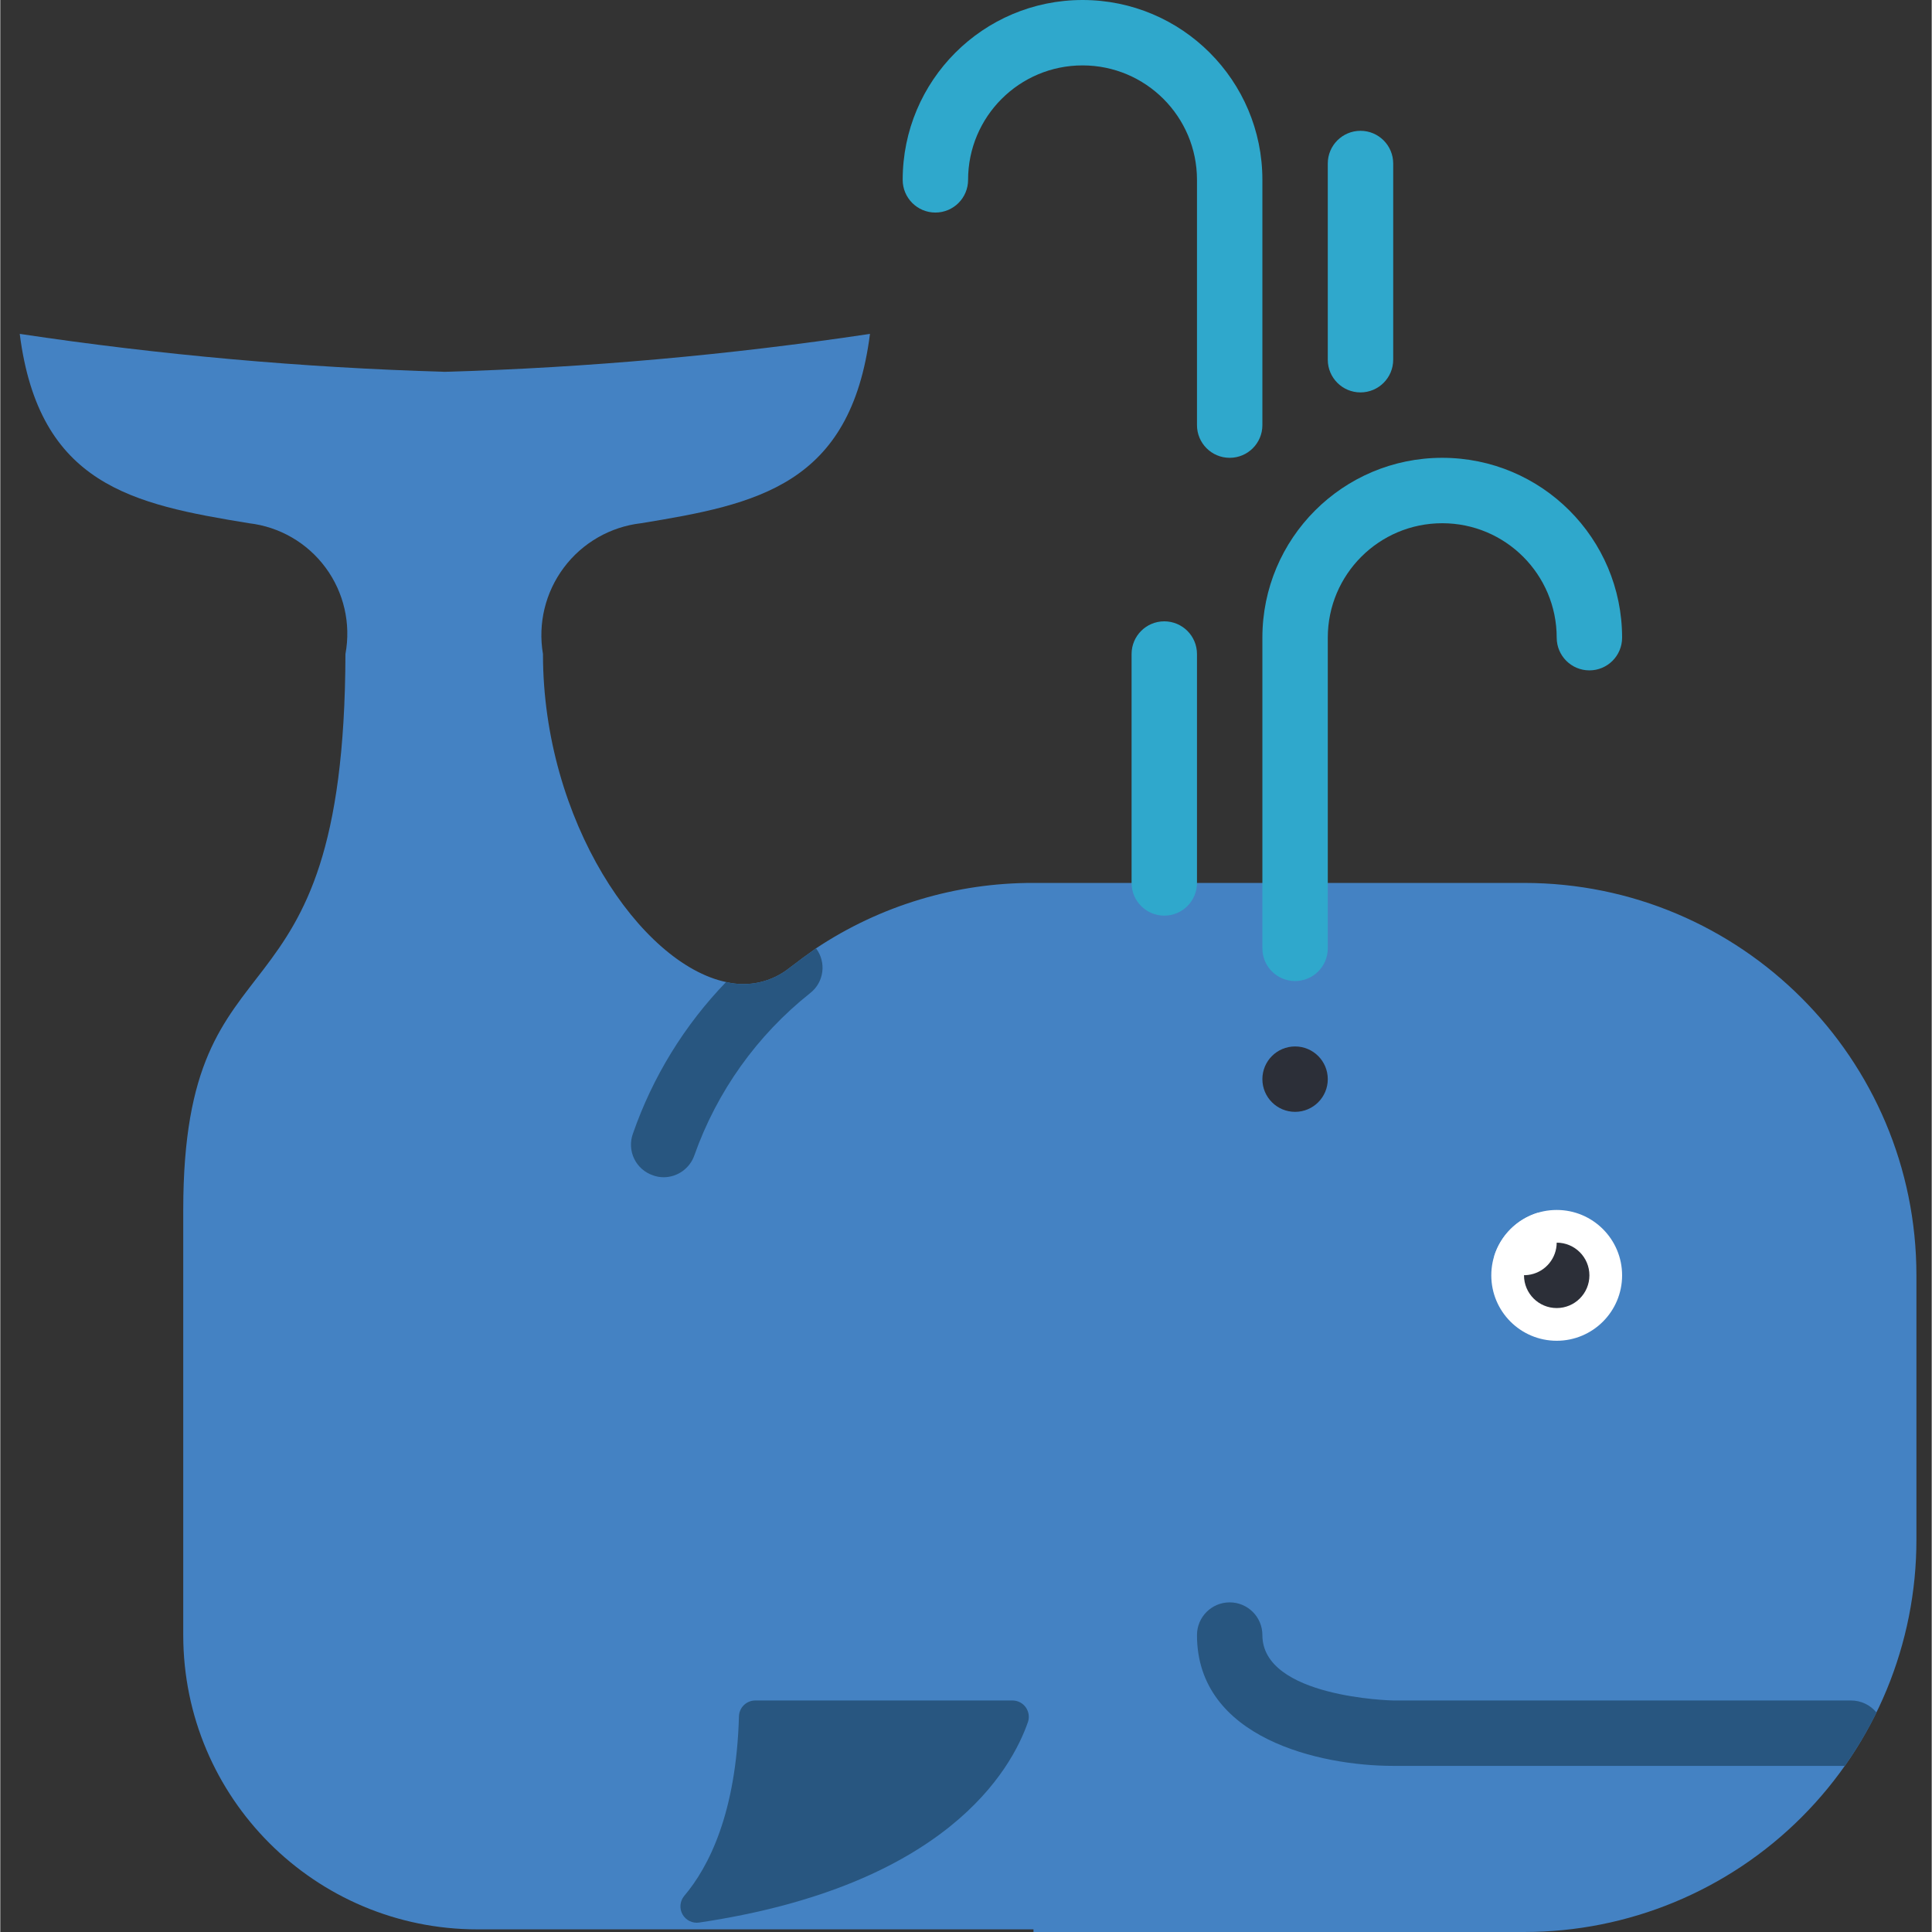 <svg height="504pt" viewBox="-5 0 504 504.149" width="504pt" xmlns="http://www.w3.org/2000/svg"><rect x="-5" y="0" width="504" height="504.149" fill="#333333" stroke="none"/><path d="m495.008 332.801v68.949c.031 27.168-10.75 53.23-29.961 72.441-19.207 19.207-45.273 29.988-72.438 29.957h-128v-.684h-145.066c-42.418 0-76.801-34.383-76.801-76.797v-110.934c0-76.801 42.07-42.668 42.324-145.066 1.473-7.906-.398-16.066-5.172-22.535-4.773-6.473-12.016-10.672-20-11.598-30.293-4.949-54.785-9.902-59.82-49.41 36.746 5.512 73.793 8.816 110.934 9.898 37.141-1.082 74.188-4.387 110.934-9.898-5.035 39.508-29.441 44.461-59.734 49.41-8.016.926-15.297 5.105-20.137 11.562-4.84 6.453-6.816 14.613-5.461 22.57 0 43.52 25.512 80.895 47.785 85.59 5.828 1.402 11.98.012 16.641-3.758 2.219-1.707 4.523-3.41 6.828-5.035 16.809-11.18 36.559-17.121 56.746-17.066h128c56.551 0 102.398 45.848 102.398 102.402zm0 0" fill="#4482c3"/><path d="m341.406 281.602c0 4.711-3.82 8.531-8.531 8.531-4.715 0-8.535-3.82-8.535-8.531 0-4.715 3.82-8.535 8.535-8.535 4.711 0 8.531 3.82 8.531 8.535zm0 0" fill="#2c2f38"/><path d="m332.875 256c-4.715 0-8.535-3.82-8.535-8.535v-81.066c0-25.918 21.016-46.934 46.934-46.934 25.922 0 46.934 21.016 46.934 46.934 0 4.715-3.82 8.535-8.531 8.535-4.715 0-8.535-3.82-8.535-8.535 0-16.492-13.371-29.863-29.867-29.863-16.492 0-29.867 13.371-29.867 29.863v81.066c0 4.715-3.82 8.535-8.531 8.535zm0 0" fill="#2fa8cc"/><path d="m315.809 119.465c-4.715 0-8.535-3.82-8.535-8.531v-64c0-16.496-13.371-29.867-29.867-29.867-16.492 0-29.863 13.371-29.863 29.867 0 4.711-3.82 8.531-8.535 8.531-4.711 0-8.531-3.82-8.531-8.531 0-25.922 21.012-46.934 46.93-46.934 25.922 0 46.934 21.012 46.934 46.934v64c0 4.711-3.82 8.531-8.531 8.531zm0 0" fill="#2fa8cc"/><path d="m206.324 259.156c-13.844 10.992-24.312 25.66-30.207 42.328-1.191 3.41-4.406 5.703-8.02 5.715-.965-.004-1.918-.176-2.816-.512-2.141-.73-3.895-2.289-4.875-4.328-.98-2.035-1.098-4.383-.332-6.508 5.137-14.809 13.434-28.32 24.32-39.594 5.828 1.402 11.98.012 16.641-3.758 2.219-1.707 4.523-3.41 6.828-5.035 2.773 3.66 2.09 8.875-1.539 11.691zm0 0" fill="#285680"/><path d="m484.598 446.891c-2.391 4.848-5.16 9.496-8.277 13.91h-117.844c-19.031 0-51.203-7.168-51.203-34.133 0-4.715 3.82-8.535 8.535-8.535 4.711 0 8.531 3.82 8.531 8.535 0 16.297 33.793 17.066 34.137 17.066h119.465c2.582 0 5.023 1.156 6.656 3.156zm0 0" fill="#285680"/><path d="m298.742 238.934c-4.715 0-8.535-3.82-8.535-8.535v-59.73c0-4.715 3.82-8.535 8.535-8.535 4.711 0 8.531 3.82 8.531 8.535v59.73c0 4.715-3.82 8.535-8.531 8.535zm0 0" fill="#2fa8cc"/><path d="m349.941 102.398c-4.711 0-8.535-3.82-8.535-8.531v-51.199c0-4.715 3.824-8.535 8.535-8.535 4.711 0 8.535 3.82 8.535 8.535v51.199c0 4.711-3.824 8.531-8.535 8.531zm0 0" fill="#2fa8cc"/><path d="m263.184 449.297c-4.336 12.562-21.332 42.785-85.812 52.387-1.738.258-3.453-.574-4.328-2.098-.871-1.527-.723-3.43.379-4.797 6.527-7.68 13.609-21.77 14.328-46.832.023-2.34 1.926-4.223 4.266-4.223h67.121c1.359.004 2.633.656 3.434 1.758.797 1.098 1.027 2.512.613 3.805zm0 0" fill="#285680"/><path d="m418.207 332.801c0 9.426-7.641 17.066-17.066 17.066s-17.066-7.641-17.066-17.066 7.641-17.066 17.066-17.066 17.066 7.641 17.066 17.066zm0 0" fill="#fff"/><path d="m409.676 332.801c0 4.711-3.82 8.531-8.535 8.531-4.711 0-8.531-3.82-8.531-8.531 0-4.715 3.82-8.535 8.531-8.535 4.715 0 8.535 3.82 8.535 8.535zm0 0" fill="#2c2f38"/><path d="m401.141 324.266c-.02 4.008-2.824 7.465-6.742 8.305-3.918.84-7.895-1.156-9.555-4.805 1.695-5.367 5.898-9.57 11.262-11.266 3.059 1.375 5.027 4.414 5.035 7.766zm0 0" fill="#fff"/></svg>